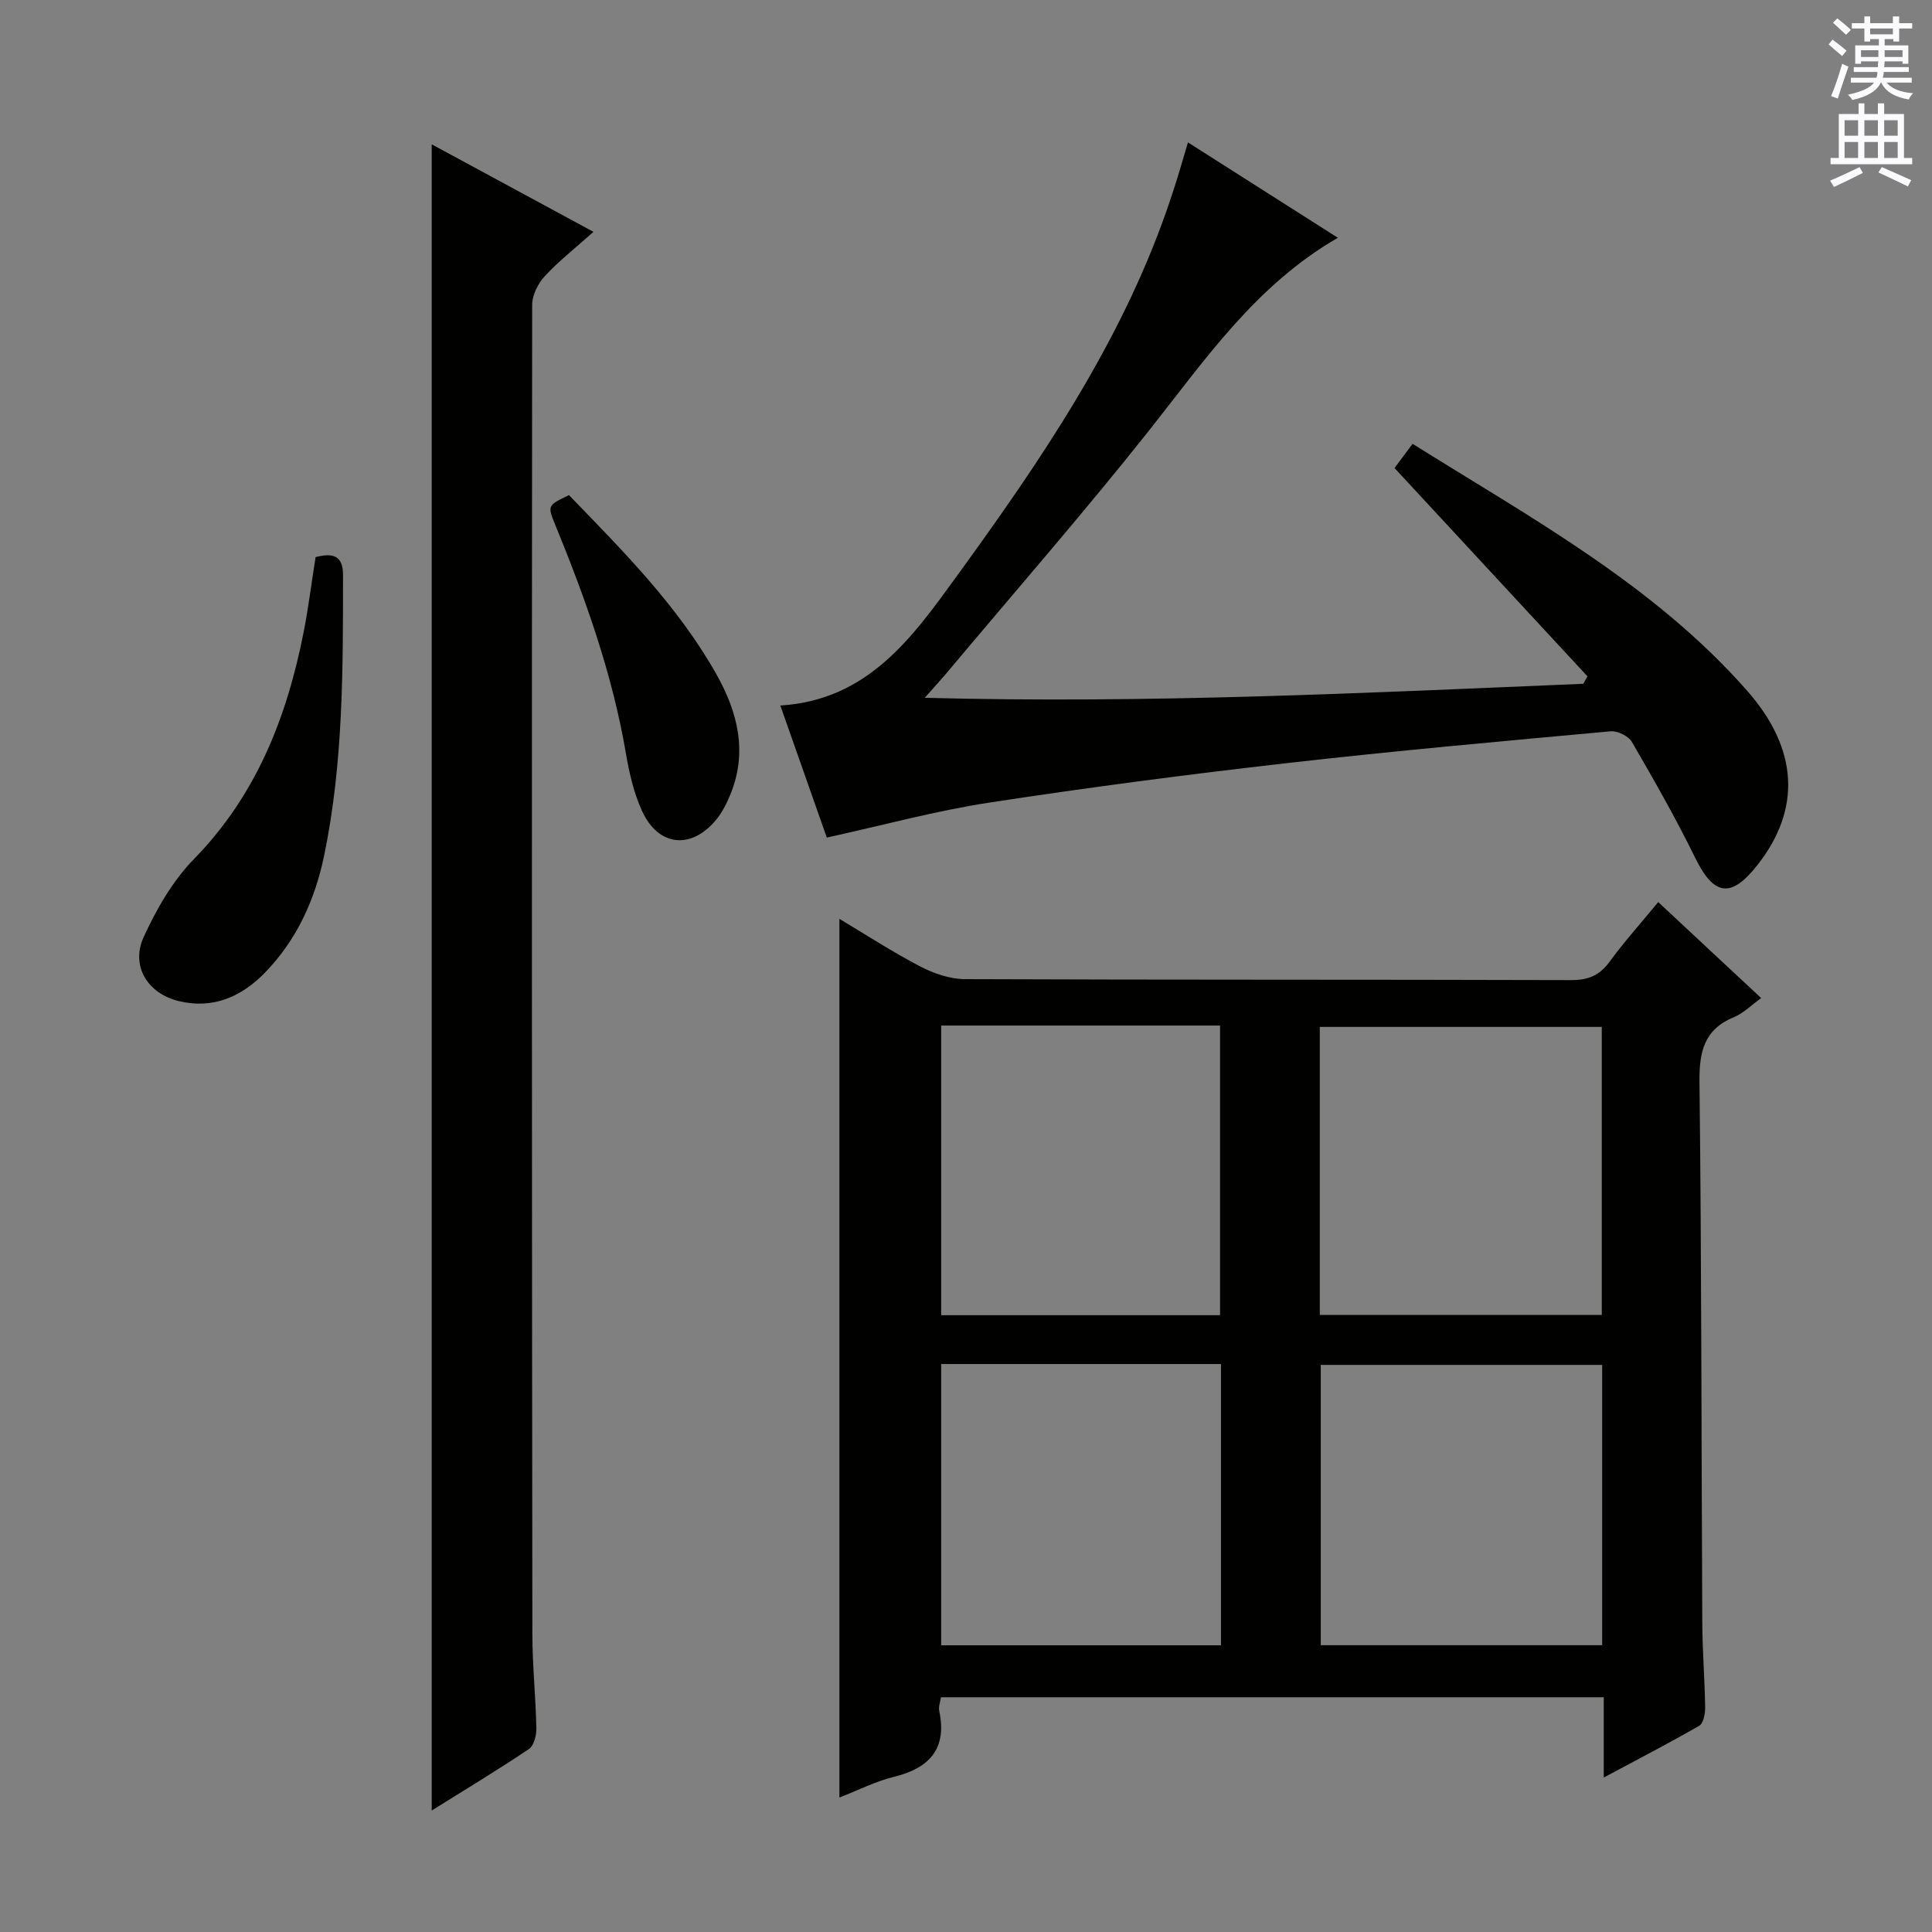 <svg enable-background="new 0 0 400 400" viewBox="0 0 400 400" xmlns="http://www.w3.org/2000/svg"><rect x="0" y="0" width="400" height="400" fill="#808080" stroke="none"/><g fill="#010100"><path d="m332.04 368.02c0-6.01 0-11.12 0-16.62-45.9 0-91.45 0-137.22 0-.13.92-.55 1.94-.36 2.83 1.66 7.93-2.08 11.85-9.46 13.67-3.82.94-7.42 2.79-11.21 4.26 0-60.71 0-121.14 0-181.92 5.33 3.18 10.86 6.79 16.69 9.83 2.81 1.47 6.16 2.63 9.27 2.65 41.83.17 83.67.07 125.5.2 3.53.01 5.88-.93 7.96-3.76 3.04-4.15 6.49-8 10.11-12.39 7.13 6.65 14.09 13.14 21.31 19.87-2.07 1.49-3.65 3.12-5.58 3.92-6.24 2.56-7.26 7.17-7.19 13.46.43 37.33.39 74.66.58 111.98.03 5.82.51 11.63.59 17.45.02 1.32-.34 3.34-1.22 3.85-6.28 3.62-12.73 6.95-19.77 10.72zm-137.18-155.69v59.97h57.74c0-20.14 0-39.98 0-59.97-19.33 0-38.27 0-57.74 0zm136.77 59.91c0-20.08 0-39.81 0-59.63-19.64 0-38.98 0-58.38 0v59.63zm.08 10.35c-19.72 0-39.05 0-58.26 0v58.03h58.26c0-19.4 0-38.49 0-58.03zm-78.92-.18c-19.5 0-38.59 0-57.93 0v58.23h57.93c0-19.43 0-38.55 0-58.23z"/><path d="m328.66 140.02c-13.2-14.25-26.41-28.51-39.94-43.12.94-1.26 2.2-2.95 3.74-5.01 24.43 15.3 49.83 29.1 69.18 51.02 10.81 12.24 11.25 24.68 2.23 36.17-5.5 7-9.04 6.4-12.92-1.52-4-8.17-8.52-16.09-13.09-23.96-.7-1.21-2.97-2.32-4.4-2.19-22.33 2.04-44.68 4.04-66.96 6.58-20.62 2.35-41.22 5.04-61.73 8.19-11.1 1.7-22 4.69-33.59 7.23-2.96-8.42-6.18-17.57-9.62-27.34 18.18-1.13 27.34-14.11 36.57-26.84 17.22-23.72 33.73-47.87 43.49-75.88.76-2.19 1.49-4.4 2.18-6.61.68-2.19 1.3-4.39 2.15-7.26 10.52 6.69 20.54 13.07 31.04 19.75-17.02 9.82-27.47 25.24-39 39.79-13.54 17.07-27.89 33.5-41.9 50.2-1.26 1.5-2.6 2.95-4.63 5.25 46.17 1.24 91.26-1.02 136.35-2.9.27-.52.56-1.04.85-1.55z"/><path d="m89.38 374.85c0-115.27 0-229.8 0-344.97 10.97 5.94 21.94 11.87 33.49 18.12-3.81 3.4-7.21 6.07-10.1 9.2-1.39 1.51-2.59 3.9-2.59 5.89-.09 91.78-.06 183.55.04 275.33.01 6.47.7 12.94.83 19.42.03 1.45-.51 3.58-1.54 4.28-6.46 4.33-13.12 8.35-20.13 12.73z"/><path d="m65.34 115.34c3.42-.86 5.68-.48 5.68 3.7-.01 19.45.07 38.91-3.91 58.09-1.89 9.12-5.64 17.4-12.16 24.15-4.87 5.04-10.78 7.72-17.95 5.98-6.44-1.56-10-7.27-7.24-13.29 2.65-5.79 6.03-11.65 10.44-16.16 12.88-13.19 19.17-29.28 22.65-46.85.99-5.03 1.62-10.14 2.49-15.62z"/><path d="m117.8 102.51c11.16 11.53 22.58 22.96 30.57 37.17 4.36 7.76 6.45 16.03 2.85 24.79-.75 1.82-1.65 3.66-2.88 5.17-5.18 6.33-12.03 5.66-15.42-1.75-1.69-3.7-2.64-7.85-3.33-11.89-2.8-16.46-8.36-32.03-14.66-47.4-1.61-3.94-1.56-3.96 2.87-6.09z"/></g><path d="m378.6 9.2.8-1c.9.7 1.9 1.4 2.9 2.3l-.9 1.1c-1.1-.9-2-1.7-2.8-2.4zm.5 10.7c.9-2.1 1.6-4.3 2.3-6.7.4.2.8.4 1.3.6-.7 2.1-1.5 4.3-2.2 6.6zm.4-15.2.9-.9c1 .8 2 1.6 2.8 2.4l-1 1c-1-.9-1.9-1.8-2.7-2.5zm12.5-1.3h1.2v1.4h2.7v1.1h-2.7v2.7h-1.2v-.5h-1.8v1.3h4.9v3.8h-1.2v-.5h-3.7c0 .4-.1.9-.1 1.2h5.1v1h-5.2c0 .5-.1.9-.2 1.2h6v1h-5.2c1.1 1.3 2.9 2 5.5 2.2-.4.4-.7.8-.9 1.3-2.9-.5-4.8-1.6-5.7-3.5h-.1c-.8 1.7-2.7 2.9-5.9 3.6-.2-.4-.6-.8-.9-1.1 2.8-.6 4.6-1.4 5.4-2.5h-4.8v-1h5.3c.1-.3.2-.7.2-1.2h-4.9v-1h5c0-.4 0-.8.1-1.2h-3.6v.5h-1.2v-3.8h4.9v-1.3h-1.8v.5h-1.2v-2.7h-2.6v-1.1h2.6v-1.4h1.2v1.4h4.7v-1.4zm-6.7 8.4h3.6c0-.4 0-.9 0-1.4h-3.6zm1.9-4.7h4.7v-1.2h-4.7zm6.7 3.3h-3.7v1.4h3.7z" fill="#fbfafc"/><path d="m384.7 21.4h1.3v2.2h2.8v-2.2h1.3v2.2h4.1v9.1h1.7v1.3h-16.9v-1.3h1.7v-9.1h4.1v-2.2zm.3 13.2.7 1.2c-1.8.9-3.8 1.9-6 2.9-.2-.4-.5-.8-.8-1.3 2.4-1 4.4-2 6.1-2.8zm-3.1-6.5h2.8v-3.2h-2.8zm0 4.6h2.8v-3.3h-2.8zm4.1-4.6h2.8v-3.2h-2.8zm0 4.6h2.8v-3.3h-2.8zm3.6 1.9c2.1.9 4.1 1.8 6.1 2.7l-.7 1.3c-2.2-1.1-4.2-2-6.1-2.9zm3.3-9.7h-2.8v3.2h2.8zm-2.8 7.8h2.8v-3.3h-2.8z" fill="#fbfafc"/></svg>